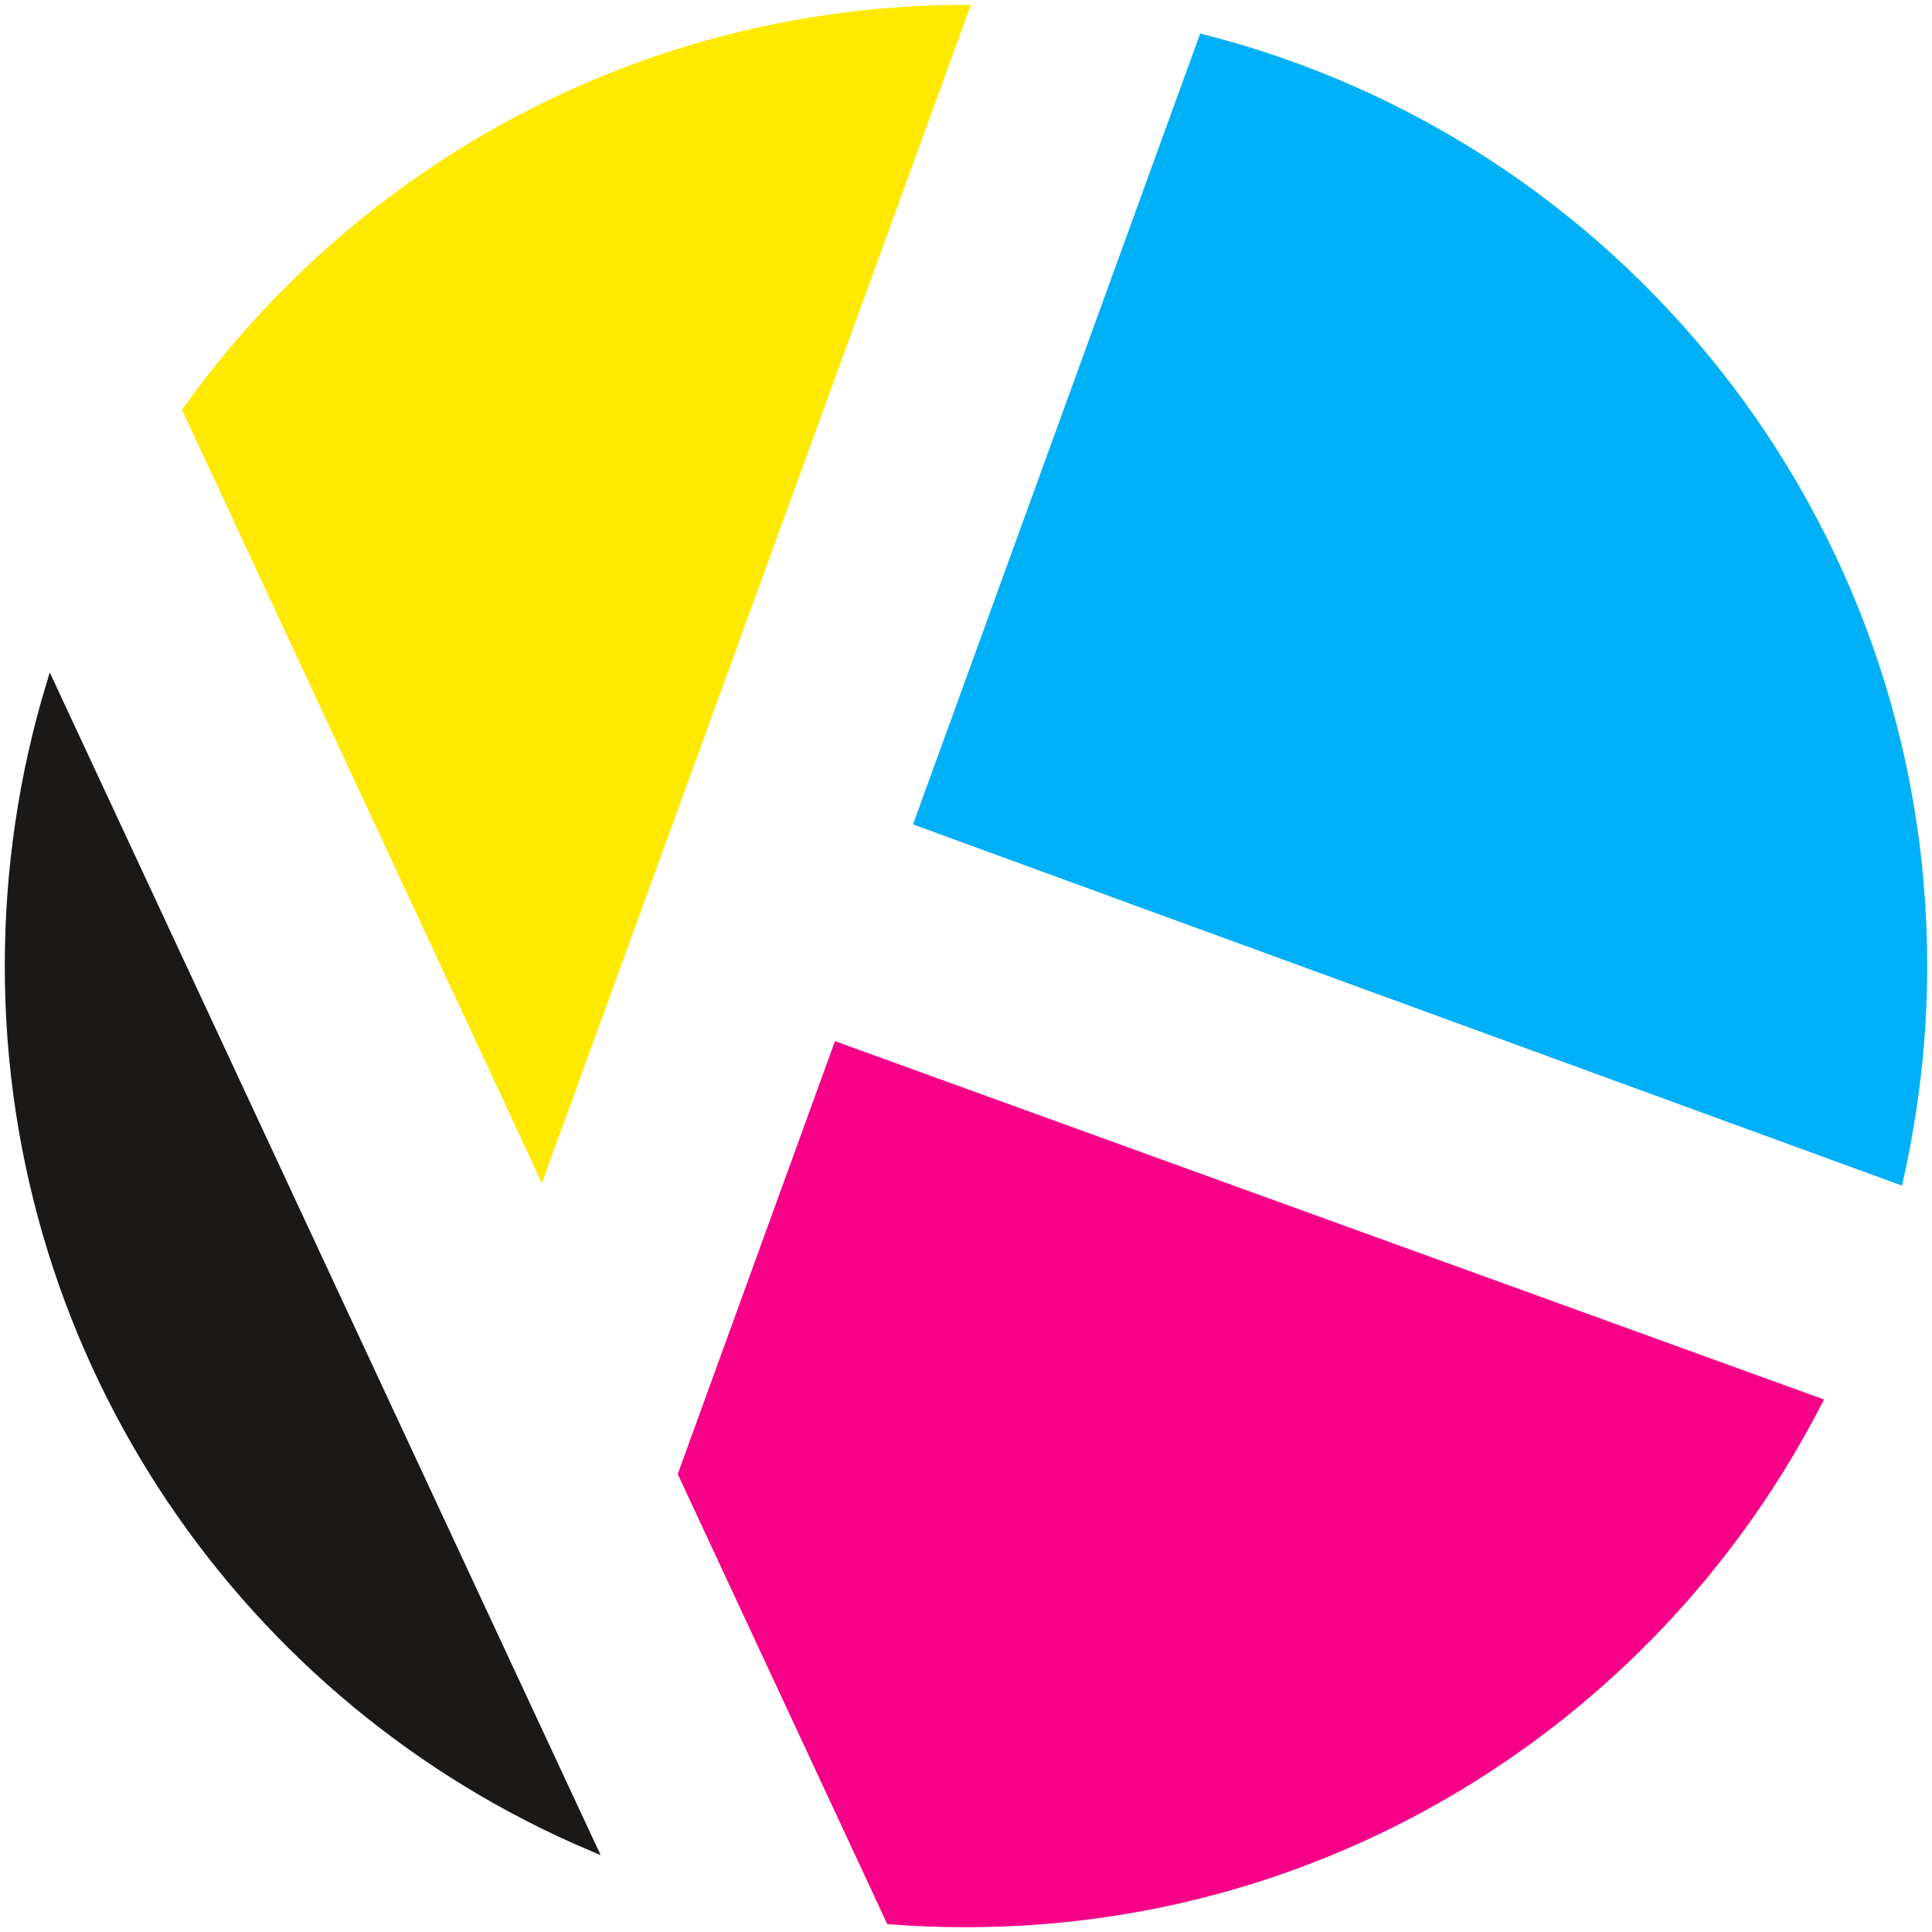 <svg xmlns="http://www.w3.org/2000/svg" xmlns:xlink="http://www.w3.org/1999/xlink" id="logo3Final-Page%201" viewBox="0 0 202 202" style="background-color:#ffffff00" version="1.1" xml:space="preserve" x="0px" y="0px" width="202px" height="202px">
	<g id="Layer%201">
		<path d="M 1 101 C 1 142.3 26 177.8 61.8 193 L 5.3 71.7 C 2.5 81 1 90.8 1 101 Z" stroke="#1b1918" stroke-width="1" fill="#1b1918"/>
		<path d="M 93.1 200.7 C 95.7 200.9 98.3 201 101 201 C 139.8 201 173.4 178.9 190 146.6 L 87.6 109.5 L 71.4 154.1 L 93.1 200.7 Z" stroke="#f50087" stroke-width="1" fill="#f50087"/>
		<path d="M 198.5 123.3 C 200.1 116.1 201 108.7 201 101 C 201 54.3 169 15.1 125.8 4.1 L 96.1 85.9 L 198.5 123.3 Z" stroke="#00b0f6" stroke-width="1" fill="#00b0f6"/>
		<path d="M 100.8 1 C 67.3 1.1 37.7 17.6 19.6 42.9 L 56.6 122.4 L 100.8 1 Z" stroke="#ffe900" stroke-width="1" fill="#ffe900"/>
	</g>
</svg>
